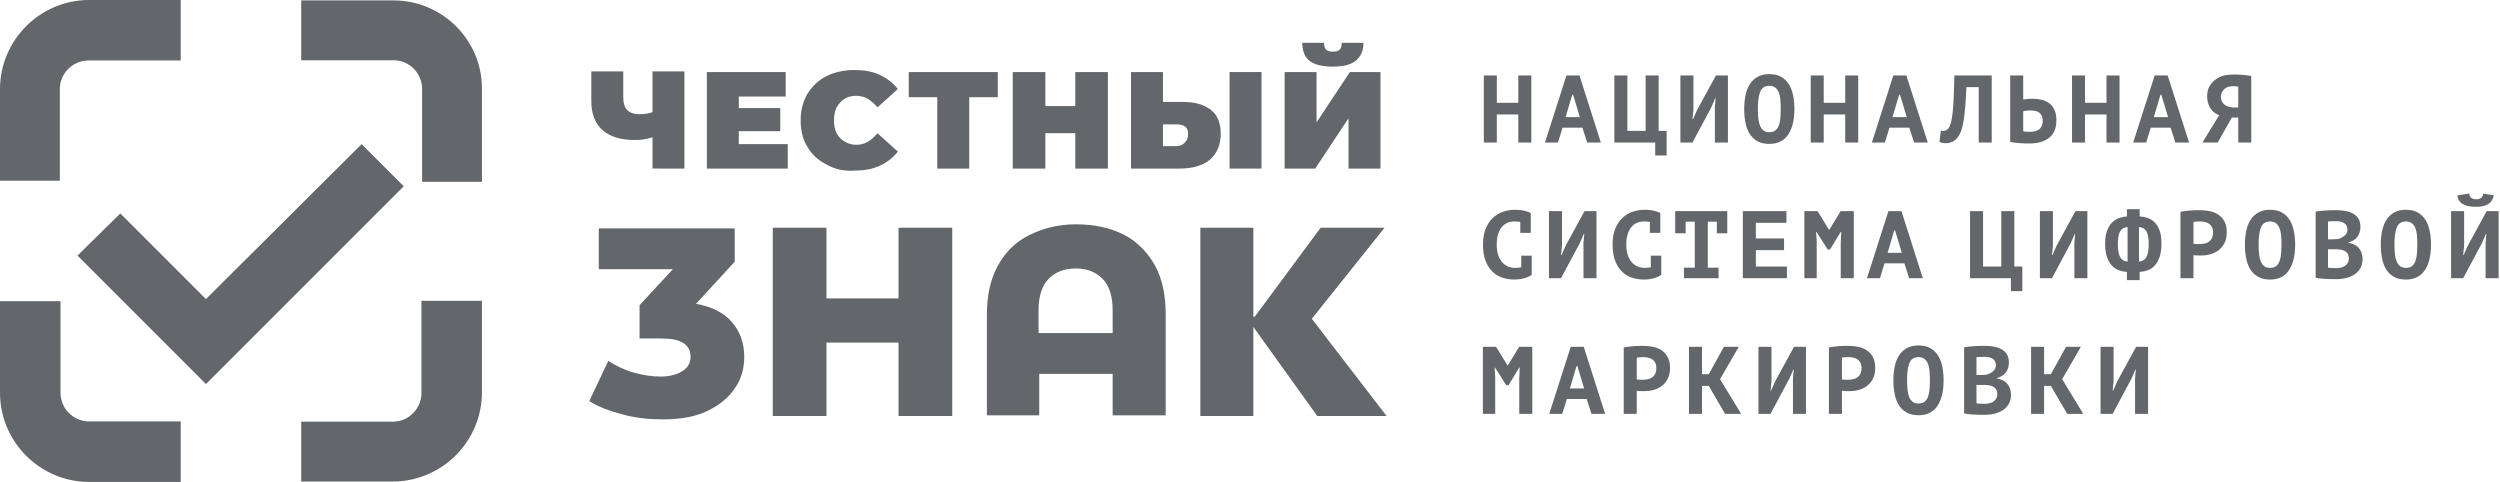<svg xmlns="http://www.w3.org/2000/svg" width="332" height="64" fill="none"><g fill="#63666a"><path d="M11.735 8.034c-2.076 0-3.791 1.715-3.791 3.791V24H0V11.825C0 5.325 5.326 0 11.825 0H24v8.034zM52.265 8c2.076 0 3.791 1.715 3.791 3.791v12.356H64V11.882C64.09 5.381 58.764.055 52.265.055H40V8zM55.966 52.209c0 2.076-1.715 3.791-3.791 3.791H40v7.944h12.175c6.5 0 11.825-5.326 11.825-11.825V39.944h-8.034zM11.825 55.966c-2.076 0-3.791-1.715-3.791-3.791V40H0v12.175C0 58.675 5.326 64 11.825 64H24v-8.034zM10.29 33.94l17.061 17.061L53.62 24.734l-5.596-5.597-20.672 20.58-11.373-11.373zM174.841 9.568h-4.243v12.819h4.062l4.423-6.68v6.68h4.243V9.567h-4.062l-4.423 6.68zM172.945 5.687c0 .993.271 1.805.903 2.347s1.715.812 3.159.812c1.445 0 2.437-.27 3.069-.812s.993-1.264.993-2.347h-2.888c0 .451-.091.722-.271.903-.181.18-.451.27-.903.27-.451 0-.722-.09-.902-.27-.181-.18-.271-.452-.271-.903zM107.23 19.498c.542.993 1.444 1.805 2.528 2.347 1.083.632 2.347.903 3.701.812 1.263 0 2.347-.18 3.34-.632.993-.451 1.805-1.083 2.437-1.895l-2.708-2.437c-.813.992-1.715 1.534-2.799 1.534-.902 0-1.624-.361-2.166-.903s-.812-1.354-.812-2.347c0-.992.27-1.805.812-2.346.542-.632 1.264-.903 2.166-.903 1.084 0 1.986.541 2.799 1.534l2.708-2.437c-.632-.812-1.444-1.444-2.437-1.896s-2.077-.631-3.34-.631c-1.354 0-2.618.27-3.701.812-1.084.542-1.896 1.354-2.528 2.347-.632 1.083-.903 2.257-.903 3.52 0 1.354.271 2.528.903 3.52zM90.891 22.387V9.478H86.65v5.416c-.452.18-1.084.271-1.806.271-.632 0-1.173-.18-1.534-.541-.361-.362-.542-.903-.542-1.716v-3.43h-4.242v3.882c0 1.715.451 2.979 1.444 3.881.993.903 2.437 1.354 4.333 1.354.722 0 1.534-.09 2.347-.36v4.151z"/><path fill-rule="evenodd" d="M153.357 35.205c-.993-1.715-2.347-3.16-4.153-4.062-1.805-.903-3.881-1.355-6.318-1.355-2.347 0-4.423.542-6.229 1.445-1.805.902-3.159 2.256-4.152 4.062-.993 1.805-1.444 3.972-1.444 6.5v13.359h6.95v-5.507h9.749v5.507h7.041v-13.45c0-2.528-.451-4.694-1.444-6.5zm-5.597 5.957v3.07h-9.839v-3.07c0-1.805.451-3.25 1.354-4.152.903-.903 2.076-1.354 3.611-1.354 1.444 0 2.617.451 3.52 1.354s1.354 2.347 1.354 4.152z" clip-rule="evenodd"/><path d="M126.457 30.24v25.004h-7.131v-9.749h-9.569v9.749h-7.131V30.24h7.131v9.388h9.569V30.24zM97.21 42.787c1.084 1.264 1.625 2.798 1.625 4.604 0 1.444-.36 2.888-1.173 4.062-.813 1.263-1.986 2.256-3.611 3.069s-3.61 1.173-6.048 1.173c-1.805 0-3.52-.18-5.236-.632-1.715-.45-3.25-.993-4.513-1.805l2.527-5.326c.993.632 2.077 1.174 3.34 1.535 1.264.36 2.438.541 3.611.541s2.167-.27 2.889-.722c.722-.451 1.083-1.083 1.083-1.895 0-1.625-1.264-2.438-3.791-2.438h-2.98V40.53l4.424-4.784h-9.84V30.33h18.054v4.423l-5.145 5.597c2.076.36 3.701 1.173 4.784 2.437zM166.446 43.419v11.825h-7.041V30.24h7.041v11.825h.18l8.756-11.825h8.486l-9.659 12.096 9.929 12.908h-9.207zM104.613 19.137v3.25H93.871V9.568h10.471v3.25h-6.229v1.535h5.507v3.069h-5.507v1.715zM132.505 12.908h-3.791v9.479h-4.243v-9.479h-3.791v-3.34h11.825zM147.129 22.387V9.568h-4.333v4.514h-3.972V9.568h-4.333v12.819h4.333v-4.694h3.972v4.694z"/><path fill-rule="evenodd" d="M160.849 14.623c.903.723 1.264 1.806 1.264 3.16 0 1.534-.542 2.618-1.444 3.43-.993.812-2.347 1.173-4.062 1.173h-6.409V9.569h4.242v3.972h2.708c1.535 0 2.799.361 3.701 1.083zm-3.52 4.333c.271-.27.451-.632.451-1.173 0-.903-.541-1.264-1.534-1.264h-1.806v2.889h1.806c.451 0 .812-.18 1.083-.452z" clip-rule="evenodd"/><path d="M163.286 9.568h4.243v12.819h-4.243z"/><path fill-rule="evenodd" d="M231.833 12.53a8.616 8.616 0 0 0-.2 1.945c0 .68.058 1.304.176 1.87.117.57.309 1.057.575 1.465.265.407.61.724 1.033.952.426.229.941.344 1.548.344 1.117 0 1.952-.408 2.504-1.228.551-.817.826-1.951.826-3.403 0-.678-.06-1.301-.182-1.868-.122-.569-.316-1.056-.582-1.463a2.82 2.82 0 0 0-1.027-.955c-.422-.229-.934-.343-1.539-.343-.564 0-1.056.106-1.471.318a2.807 2.807 0 0 0-1.04.91c-.279.395-.485.88-.621 1.457zm1.673 3.155a11.693 11.693 0 0 1-.057-1.21c0-1.018.106-1.783.316-2.3s.61-.776 1.2-.776c.335 0 .605.081.807.248.202.164.355.389.459.667.108.28.174.607.202.98.031.372.046.767.046 1.181 0 .527-.024.982-.071 1.368-.046.387-.126.706-.245.96a1.29 1.29 0 0 1-.468.567c-.193.122-.437.185-.73.185-.329 0-.592-.081-.789-.242-.199-.161-.35-.38-.454-.655a3.783 3.783 0 0 1-.216-.973z" clip-rule="evenodd"/><path d="M219.813 20.645h1.514v-3.269h-1.059v-7.353h-1.728v7.353h-2.424v-7.353h-1.73v8.905h5.427zM201.63 15.202h-2.852v3.727h-1.728v-8.905h1.728v3.626h2.852v-3.626h1.729v8.905h-1.729z"/><path fill-rule="evenodd" d="M210.144 16.956h-2.637l-.607 1.972h-1.727l2.851-8.904h1.729l2.839 8.904h-1.816zm-2.234-1.4h1.893l-.895-2.976h-.114z" clip-rule="evenodd"/><path d="m227.738 14.221.101-1.157h-.065l-.517 1.195-2.497 4.669h-1.603v-8.905h1.728v4.618l-.125 1.196h.075l.543-1.234 2.497-4.58h1.592v8.905h-1.729zM245.043 15.202h-2.852v3.727h-1.728v-8.905h1.728v3.626h2.852v-3.626h1.729v8.905h-1.729z"/><path fill-rule="evenodd" d="M250.921 16.956h2.637l.631 1.972h1.817l-2.839-8.904h-1.73l-2.852 8.904h1.73zm2.296-1.4h-1.893l.883-2.976h.114z" clip-rule="evenodd"/><path d="M262.772 11.575h-1.628c-.042.806-.087 1.54-.132 2.202a27.7 27.7 0 0 1-.177 1.787c-.071.53-.159.995-.265 1.392a3.696 3.696 0 0 1-.41 1.006c-.244.406-.518.684-.82.834-.303.147-.615.22-.934.22-.193 0-.365-.018-.512-.056a1.55 1.55 0 0 1-.334-.12l.189-1.502c.043.016.091.03.145.038a.95.95 0 0 0 .568-.088.913.913 0 0 0 .361-.343c.116-.188.218-.465.303-.835.083-.368.153-.835.207-1.399a34.16 34.16 0 0 0 .127-2.01c.029-.774.057-1.668.082-2.677h4.959v8.904h-1.729z"/><path fill-rule="evenodd" d="M268.684 10.024h-1.729v8.816c.202.05.421.088.661.114a18.93 18.93 0 0 0 1.364.095l.034.001c.182.003.328.006.439.006 1.169 0 2.067-.26 2.693-.776.628-.518.941-1.286.941-2.304 0-.567-.088-1.035-.266-1.405a2.244 2.244 0 0 0-.711-.876 2.76 2.76 0 0 0-1.03-.453 5.578 5.578 0 0 0-1.525-.115l-.149.011-.199.016a4.43 4.43 0 0 0-.315.033 3.119 3.119 0 0 0-.208.03zm1.526 7.41a3.073 3.073 0 0 1-.668.07c-.17 0-.331-.005-.485-.02a1.956 1.956 0 0 1-.373-.057v-2.658a1.57 1.57 0 0 1 .157-.031c.071-.013.149-.025.234-.031l.121-.014.131-.015c.084-.007.155-.011.215-.011.227 0 .446.017.654.05.212.035.394.102.551.206.155.1.28.242.378.424.097.183.144.419.144.706 0 .271-.043.501-.132.688a1.153 1.153 0 0 1-.371.451c-.16.115-.346.194-.556.241z" clip-rule="evenodd"/><path d="M279.746 15.202h-2.854v3.727h-1.727v-8.905h1.727v3.626h2.854v-3.626h1.728v8.905h-1.728z"/><path fill-rule="evenodd" d="M285.622 16.956h2.637l.632 1.972h1.817l-2.84-8.904h-1.728l-2.852 8.904h1.728zm2.298-1.4h-1.893l.884-2.976h.113zM298.969 18.928h-1.728v-3.319h-.845l-1.893 3.319h-2.019l2.221-3.626a2.777 2.777 0 0 1-.575-.311 2.213 2.213 0 0 1-.51-.5 2.505 2.505 0 0 1-.367-.734 3.218 3.218 0 0 1-.139-1c0-.566.131-1.043.391-1.43a3.12 3.12 0 0 1 .947-.92c.328-.204.68-.341 1.053-.406.375-.07.81-.105 1.307-.105.143 0 .307.005.492.015.185.007.377.02.574.038.198.017.392.037.581.063.189.025.359.06.51.1zm-1.728-7.417a3.717 3.717 0 0 0-.284-.042 2.977 2.977 0 0 0-.372-.02c-.193 0-.392.024-.594.07a1.215 1.215 0 0 0-.516.248c-.135.1-.259.248-.373.44-.113.189-.17.4-.17.629 0 .22.042.416.125.591.085.174.199.324.343.452.15.135.348.235.591.3.244.064.489.095.732.095h.518z" clip-rule="evenodd"/><path d="M203.409 33.953h-1.388v1.541c-.26.052-.53.076-.808.076-.387 0-.731-.075-1.033-.222a2.138 2.138 0 0 1-.771-.63 2.868 2.868 0 0 1-.48-.972 4.508 4.508 0 0 1-.164-1.254c0-.526.059-.98.176-1.368.119-.385.283-.706.493-.96.212-.254.457-.443.739-.566.281-.121.586-.184.914-.184.279 0 .548.021.808.065v1.448h1.389v-2.645a4.356 4.356 0 0 0-.864-.294 5.59 5.59 0 0 0-1.282-.126c-.479 0-.968.077-1.463.236a3.678 3.678 0 0 0-1.352.774c-.403.362-.733.836-.989 1.425-.258.59-.386 1.322-.386 2.195 0 .839.114 1.552.34 2.143.228.59.531 1.07.91 1.438.379.37.818.636 1.318.8.501.166 1.03.248 1.584.248a4.94 4.94 0 0 0 1.281-.165c.416-.11.759-.261 1.028-.458zM210.285 32.237l.101-1.158h-.064l-.517 1.196-2.499 4.669h-1.602V28.04h1.727v4.617l-.125 1.195h.075l.543-1.233 2.5-4.58h1.589v8.905h-1.728zM220.616 33.953h-1.387v1.541a4.188 4.188 0 0 1-.809.076c-.387 0-.732-.075-1.036-.222a2.157 2.157 0 0 1-.769-.63 2.849 2.849 0 0 1-.479-.972 4.508 4.508 0 0 1-.164-1.254c0-.526.058-.98.176-1.368.117-.385.282-.706.493-.96.21-.254.457-.443.738-.566.282-.121.587-.184.914-.184.279 0 .547.021.809.065v1.448h1.387v-2.645a4.38 4.38 0 0 0-.864-.294 5.56 5.56 0 0 0-1.28-.126c-.48 0-.969.077-1.465.236a3.67 3.67 0 0 0-1.35.774c-.403.362-.734.836-.991 1.425-.256.59-.384 1.322-.384 2.195 0 .839.113 1.552.34 2.143.228.59.53 1.07.91 1.438.377.37.817.636 1.318.8.5.166 1.027.248 1.583.248.438 0 .866-.054 1.282-.165.416-.11.758-.261 1.028-.458zM223.628 35.546h1.439v-6.108h-1.212v1.541h-1.387v-2.94h6.915v2.94h-1.388v-1.54h-1.199v6.107h1.425v1.398h-4.593zM237.24 28.04h-5.793v8.904h5.856v-1.551h-4.127v-2.176h3.748v-1.552h-3.748v-2.073h4.064zM244.451 32.2l.063-1.388h-.075l-1.414 2.33h-.302l-1.477-2.33h-.063l.077 1.247v4.885h-1.641V28.04h1.754l1.514 2.468h.05l1.502-2.468h1.741v8.904h-1.729z"/><path fill-rule="evenodd" d="M250.265 34.972h2.637l.632 1.972h1.817l-2.839-8.904h-1.729l-2.853 8.904h1.73zm2.297-1.399h-1.893l.884-2.977h.112z" clip-rule="evenodd"/><path d="M268.564 38.66h-1.515v-1.716h-5.427V28.04h1.729v7.353h2.423V28.04h1.73v7.353h1.06zM275.578 31.079l-.101 1.159v4.706h1.728V28.04h-1.589l-2.498 4.58-.543 1.232h-.075l.125-1.195V28.04h-1.727v8.904h1.602l2.498-4.669.516-1.196z"/><g fill-rule="evenodd" clip-rule="evenodd"><path d="M282.456 27.784h1.691v.967c.36.018.714.084 1.059.198s.654.306.928.573c.273.267.492.629.656 1.087.164.458.246 1.044.246 1.756 0 .688-.078 1.263-.234 1.73s-.364.845-.625 1.14a2.293 2.293 0 0 1-.921.635 3.882 3.882 0 0 1-1.109.234v1.094h-1.691v-1.094a3.823 3.823 0 0 1-1.118-.234 2.308 2.308 0 0 1-.915-.636c-.261-.294-.47-.673-.624-1.14-.156-.466-.234-1.041-.234-1.73 0-.677.082-1.244.246-1.696.164-.454.382-.821.655-1.096.275-.275.584-.476.929-.604a3.521 3.521 0 0 1 1.061-.217zm1.601 6.959c.184-.025.355-.073.512-.145.159-.072.296-.195.414-.368.115-.173.205-.409.269-.705.061-.296.093-.675.093-1.14 0-.77-.103-1.325-.306-1.664-.205-.338-.532-.529-.982-.57zm-1.514-4.592c-.451.042-.778.232-.981.57-.203.34-.306.893-.306 1.664 0 .465.03.844.093 1.14.063.296.153.532.269.705.117.173.252.296.406.368.155.072.327.12.519.145zM290.733 27.97c-.426.039-.816.09-1.168.158v8.816h1.729v-3.065c.041.008.111.016.208.025.097.008.195.014.297.018.101.005.197.008.289.008h.202c.439 0 .86-.059 1.269-.172a3.153 3.153 0 0 0 1.092-.548c.318-.25.576-.567.769-.953.194-.387.29-.85.29-1.393 0-.618-.11-1.122-.334-1.508a2.517 2.517 0 0 0-.865-.904 3.252 3.252 0 0 0-1.192-.43 8.08 8.08 0 0 0-1.32-.11c-.419 0-.842.021-1.266.058zm.926 1.461c.152-.012.312-.018.481-.018.217 0 .431.022.643.065.21.04.396.119.562.228.163.11.295.257.397.439.1.182.152.413.152.693 0 .33-.054.598-.158.803a1.23 1.23 0 0 1-.423.476 1.65 1.65 0 0 1-.6.234 3.47 3.47 0 0 1-.675.065h-.158c-.07 0-.145-.004-.221-.007-.076-.003-.147-.011-.214-.018a1.456 1.456 0 0 1-.152-.027v-2.886c.094-.018.215-.033.366-.047zM298.129 32.492c0-.72.067-1.37.202-1.947s.341-1.06.619-1.457a2.814 2.814 0 0 1 1.041-.907c.416-.213.906-.32 1.47-.32.605 0 1.119.115 1.539.344.421.23.764.546 1.029.954.266.407.458.895.58 1.463.123.568.184 1.191.184 1.87 0 1.45-.275 2.584-.827 3.402-.551.819-1.386 1.227-2.505 1.227-.607 0-1.12-.113-1.546-.344a2.796 2.796 0 0 1-1.034-.95c-.265-.41-.457-.897-.574-1.465a9.2 9.2 0 0 1-.178-1.87zm1.818 0c0 .433.018.835.057 1.21.037.371.108.696.214.971.105.276.256.496.455.656.197.16.46.24.788.24.295 0 .539-.06.732-.183.194-.123.35-.312.468-.566.118-.254.199-.575.245-.96.046-.387.069-.843.069-1.368 0-.415-.015-.811-.043-1.183-.03-.374-.097-.7-.203-.98a1.539 1.539 0 0 0-.459-.667c-.203-.167-.472-.249-.809-.249-.589 0-.988.259-1.198.776-.21.518-.316 1.285-.316 2.303zM313.379 30.776c.056-.223.082-.442.082-.664 0-.44-.092-.804-.278-1.091a1.905 1.905 0 0 0-.738-.677 3.437 3.437 0 0 0-1.046-.336 7.513 7.513 0 0 0-1.205-.096 20.908 20.908 0 0 0-1.465.052 14.747 14.747 0 0 0-1.211.14v8.776c.219.05.461.09.725.114a16.911 16.911 0 0 0 1.504.077h.548c.437 0 .863-.05 1.273-.153a3.553 3.553 0 0 0 1.106-.47c.322-.214.581-.486.775-.821.193-.334.291-.731.291-1.189 0-.349-.049-.649-.145-.904a1.834 1.834 0 0 0-.991-1.067 2.952 2.952 0 0 0-.72-.216v-.078a2.09 2.09 0 0 0 .732-.31 1.81 1.81 0 0 0 .763-1.087zm-2.485 4.756c-.198.05-.403.076-.612.076-.084 0-.183-.001-.297-.006a21.691 21.691 0 0 0-.167-.006c-.054-.002-.108-.003-.16-.006a8.859 8.859 0 0 1-.295-.02h-.002a.752.752 0 0 1-.202-.038v-2.43h.922c.217 0 .437.012.655.039.219.024.416.082.593.17.177.087.32.212.429.37.11.16.165.378.165.654 0 .22-.047.408-.139.567-.093.16-.216.291-.366.398a1.606 1.606 0 0 1-.524.232zm-.751-3.764a8.883 8.883 0 0 1-.417.012h-.567v-2.355c.103-.015.248-.029.436-.037.191-.008.397-.013.619-.013.197 0 .386.018.565.05.181.035.343.093.485.176.14.085.255.198.34.34.087.144.129.323.129.542a.999.999 0 0 1-.352.794 2.35 2.35 0 0 1-.845.451 3.513 3.513 0 0 1-.393.04zM316.171 32.492c0-.72.067-1.37.201-1.947.136-.575.342-1.06.62-1.457a2.803 2.803 0 0 1 1.04-.907c.416-.213.908-.32 1.471-.32.606 0 1.118.115 1.54.344.42.23.762.546 1.028.954.265.407.459.895.58 1.463.123.568.184 1.191.184 1.87 0 1.45-.275 2.584-.828 3.402-.551.819-1.386 1.227-2.504 1.227-.606 0-1.122-.113-1.546-.344a2.788 2.788 0 0 1-1.034-.95c-.266-.41-.458-.897-.575-1.465a9.274 9.274 0 0 1-.177-1.87zm1.816 0c0 .433.02.835.058 1.21.037.371.108.696.215.971.105.276.255.496.454.656.198.16.461.24.789.24.294 0 .537-.06.731-.183.193-.123.351-.312.468-.566.118-.254.2-.575.246-.96.046-.387.069-.843.069-1.368 0-.415-.015-.811-.044-1.183a3.528 3.528 0 0 0-.202-.98 1.542 1.542 0 0 0-.461-.667c-.201-.167-.471-.249-.807-.249-.59 0-.989.259-1.2.776-.21.518-.316 1.285-.316 2.303z"/></g><path d="M328.201 26.285c-.166-.118-.265-.314-.298-.587l-1.564.256c.033.287.119.53.259.723.137.196.316.354.528.466.216.113.465.198.752.248.285.05.601.076.947.076.69 0 1.23-.123 1.621-.37.391-.245.635-.635.726-1.168l-1.4-.216c-.059.5-.371.75-.935.75-.26 0-.473-.06-.636-.178zM330.189 31.078l-.102 1.16v4.706h1.728V28.04h-1.589l-2.5 4.58-.542 1.233h-.074l.125-1.195V28.04h-1.729v8.904h1.604l2.498-4.669.516-1.196zM201.757 50.216l.063-1.388h-.077l-1.413 2.328h-.302l-1.476-2.328h-.063l.075 1.247v4.885h-1.641v-8.905h1.754l1.514 2.468h.052l1.5-2.468h1.742v8.905h-1.728z"/><path fill-rule="evenodd" d="M208.074 52.987h2.638l.632 1.973h1.816l-2.839-8.905h-1.727l-2.854 8.905h1.729zm2.297-1.398h-1.891l.882-2.977h.113zM215.631 46.145a11.38 11.38 0 0 1 1.166-.159c.425-.039.848-.057 1.269-.057.436 0 .877.035 1.319.108.441.072.839.217 1.193.432.352.216.641.517.862.903.224.386.337.888.337 1.508 0 .543-.099 1.006-.292 1.39a2.73 2.73 0 0 1-.77.956c-.32.25-.683.434-1.091.547a4.689 4.689 0 0 1-1.268.173h-.202c-.093 0-.189-.002-.289-.009a5.074 5.074 0 0 1-.506-.043v3.066h-1.728zm2.573 1.284a5.654 5.654 0 0 0-.845.064v2.885c.033.012.084.02.151.029a4.304 4.304 0 0 0 .437.024h.156a3.6 3.6 0 0 0 .676-.064c.223-.042.422-.12.599-.236.176-.113.318-.272.421-.475.108-.205.16-.473.16-.802 0-.281-.051-.512-.151-.693a1.269 1.269 0 0 0-.398-.44 1.554 1.554 0 0 0-.563-.228 3.246 3.246 0 0 0-.643-.064z" clip-rule="evenodd"/><path d="M226.025 51.245h.896l2.17 3.715h2.134l-2.803-4.605 2.487-4.3h-1.97l-2.018 3.638h-.896v-3.638h-1.73v8.905h1.73zM238.103 50.253l.102-1.157h-.063l-.517 1.195-2.5 4.669h-1.602v-8.905h1.729v4.618l-.127 1.194h.076l.542-1.232 2.499-4.58h1.591v8.905h-1.73z"/><path fill-rule="evenodd" d="M244.047 45.986c-.425.037-.815.09-1.167.159v8.814h1.729v-3.065a5.093 5.093 0 0 0 .504.044c.101.006.199.008.289.008h.202a4.69 4.69 0 0 0 1.269-.173 3.103 3.103 0 0 0 1.091-.547c.321-.25.578-.568.77-.956.194-.384.291-.847.291-1.39 0-.62-.113-1.122-.334-1.508a2.52 2.52 0 0 0-.864-.903 3.303 3.303 0 0 0-1.193-.432 8.027 8.027 0 0 0-1.318-.108c-.422 0-.844.018-1.269.057zm.926 1.463c.154-.013.312-.02.481-.02.218 0 .432.022.643.064.21.042.398.118.561.228.165.11.298.259.399.44.1.181.152.412.152.693 0 .33-.053.597-.16.802a1.206 1.206 0 0 1-.422.475 1.623 1.623 0 0 1-.6.236 3.58 3.58 0 0 1-.675.064h-.157a4.22 4.22 0 0 1-.436-.024.867.867 0 0 1-.15-.029v-2.885c.09-.017.213-.033.364-.044zM251.444 50.508c0-.721.067-1.37.202-1.948.133-.576.341-1.06.618-1.455a2.836 2.836 0 0 1 1.042-.91c.416-.212.905-.318 1.468-.318.607 0 1.12.115 1.541.343.421.229.763.548 1.029.955.264.407.458.894.58 1.463.121.569.183 1.192.183 1.87 0 1.45-.276 2.584-.826 3.402-.552.818-1.387 1.229-2.507 1.229-.605 0-1.12-.117-1.544-.346a2.816 2.816 0 0 1-1.036-.953c-.264-.407-.456-.894-.573-1.462a9.16 9.16 0 0 1-.177-1.87zm1.816 0c0 .432.02.834.057 1.206.038.375.11.7.215.975a1.5 1.5 0 0 0 .456.655c.197.16.459.242.787.242.295 0 .538-.061.733-.184a1.3 1.3 0 0 0 .466-.567c.117-.254.199-.574.247-.96.044-.385.068-.841.068-1.367 0-.416-.014-.81-.043-1.184a3.615 3.615 0 0 0-.202-.98 1.557 1.557 0 0 0-.461-.667c-.202-.165-.472-.248-.808-.248-.589 0-.989.259-1.199.775-.21.52-.316 1.285-.316 2.304zM266.694 48.79c.056-.22.083-.44.083-.66 0-.442-.092-.806-.279-1.095a1.906 1.906 0 0 0-.736-.674 3.4 3.4 0 0 0-1.05-.338 7.516 7.516 0 0 0-1.204-.095c-.243 0-.489.003-.739.014a16.81 16.81 0 0 0-1.387.1c-.206.026-.39.052-.549.077v8.778c.219.05.461.088.725.113a15.617 15.617 0 0 0 1.502.076h.549c.438 0 .863-.05 1.275-.153.412-.1.779-.258 1.105-.47.323-.211.582-.485.775-.821.193-.333.291-.731.291-1.189 0-.347-.05-.649-.146-.903a1.902 1.902 0 0 0-.397-.648 1.861 1.861 0 0 0-.593-.42 2.894 2.894 0 0 0-.719-.216v-.077c.285-.067.53-.171.73-.311a1.82 1.82 0 0 0 .764-1.087zm-2.485 4.758c-.198.05-.401.075-.611.075-.087 0-.184 0-.298-.006l-.327-.011c-.106-.004-.205-.012-.297-.02a.76.76 0 0 1-.202-.038v-2.43h.922c.217 0 .437.012.655.038.219.026.417.081.593.17.177.088.319.213.429.37.11.161.164.378.164.656 0 .219-.046.407-.139.568-.092.158-.214.29-.365.396a1.627 1.627 0 0 1-.524.232zm-.75-3.766c-.161.009-.3.014-.419.014h-.566v-2.353c.102-.02.247-.031.437-.038.19-.01.394-.013.618-.013.197 0 .386.016.567.051.179.031.341.09.483.175.14.084.253.197.339.34.087.142.13.324.13.54a.99.99 0 0 1-.354.793 2.353 2.353 0 0 1-.843.455 3.532 3.532 0 0 1-.392.036z" clip-rule="evenodd"/><path d="M272.352 51.245h-.895v3.715h-1.729v-8.905h1.729v3.638h.895l2.02-3.638h1.969l-2.487 4.3 2.803 4.605h-2.134zM283.637 49.096l-.101 1.157v4.707h1.73v-8.905h-1.591l-2.498 4.58-.543 1.232h-.075l.126-1.194v-4.618h-1.73v8.905h1.604l2.498-4.669.518-1.195z"/></g></svg>